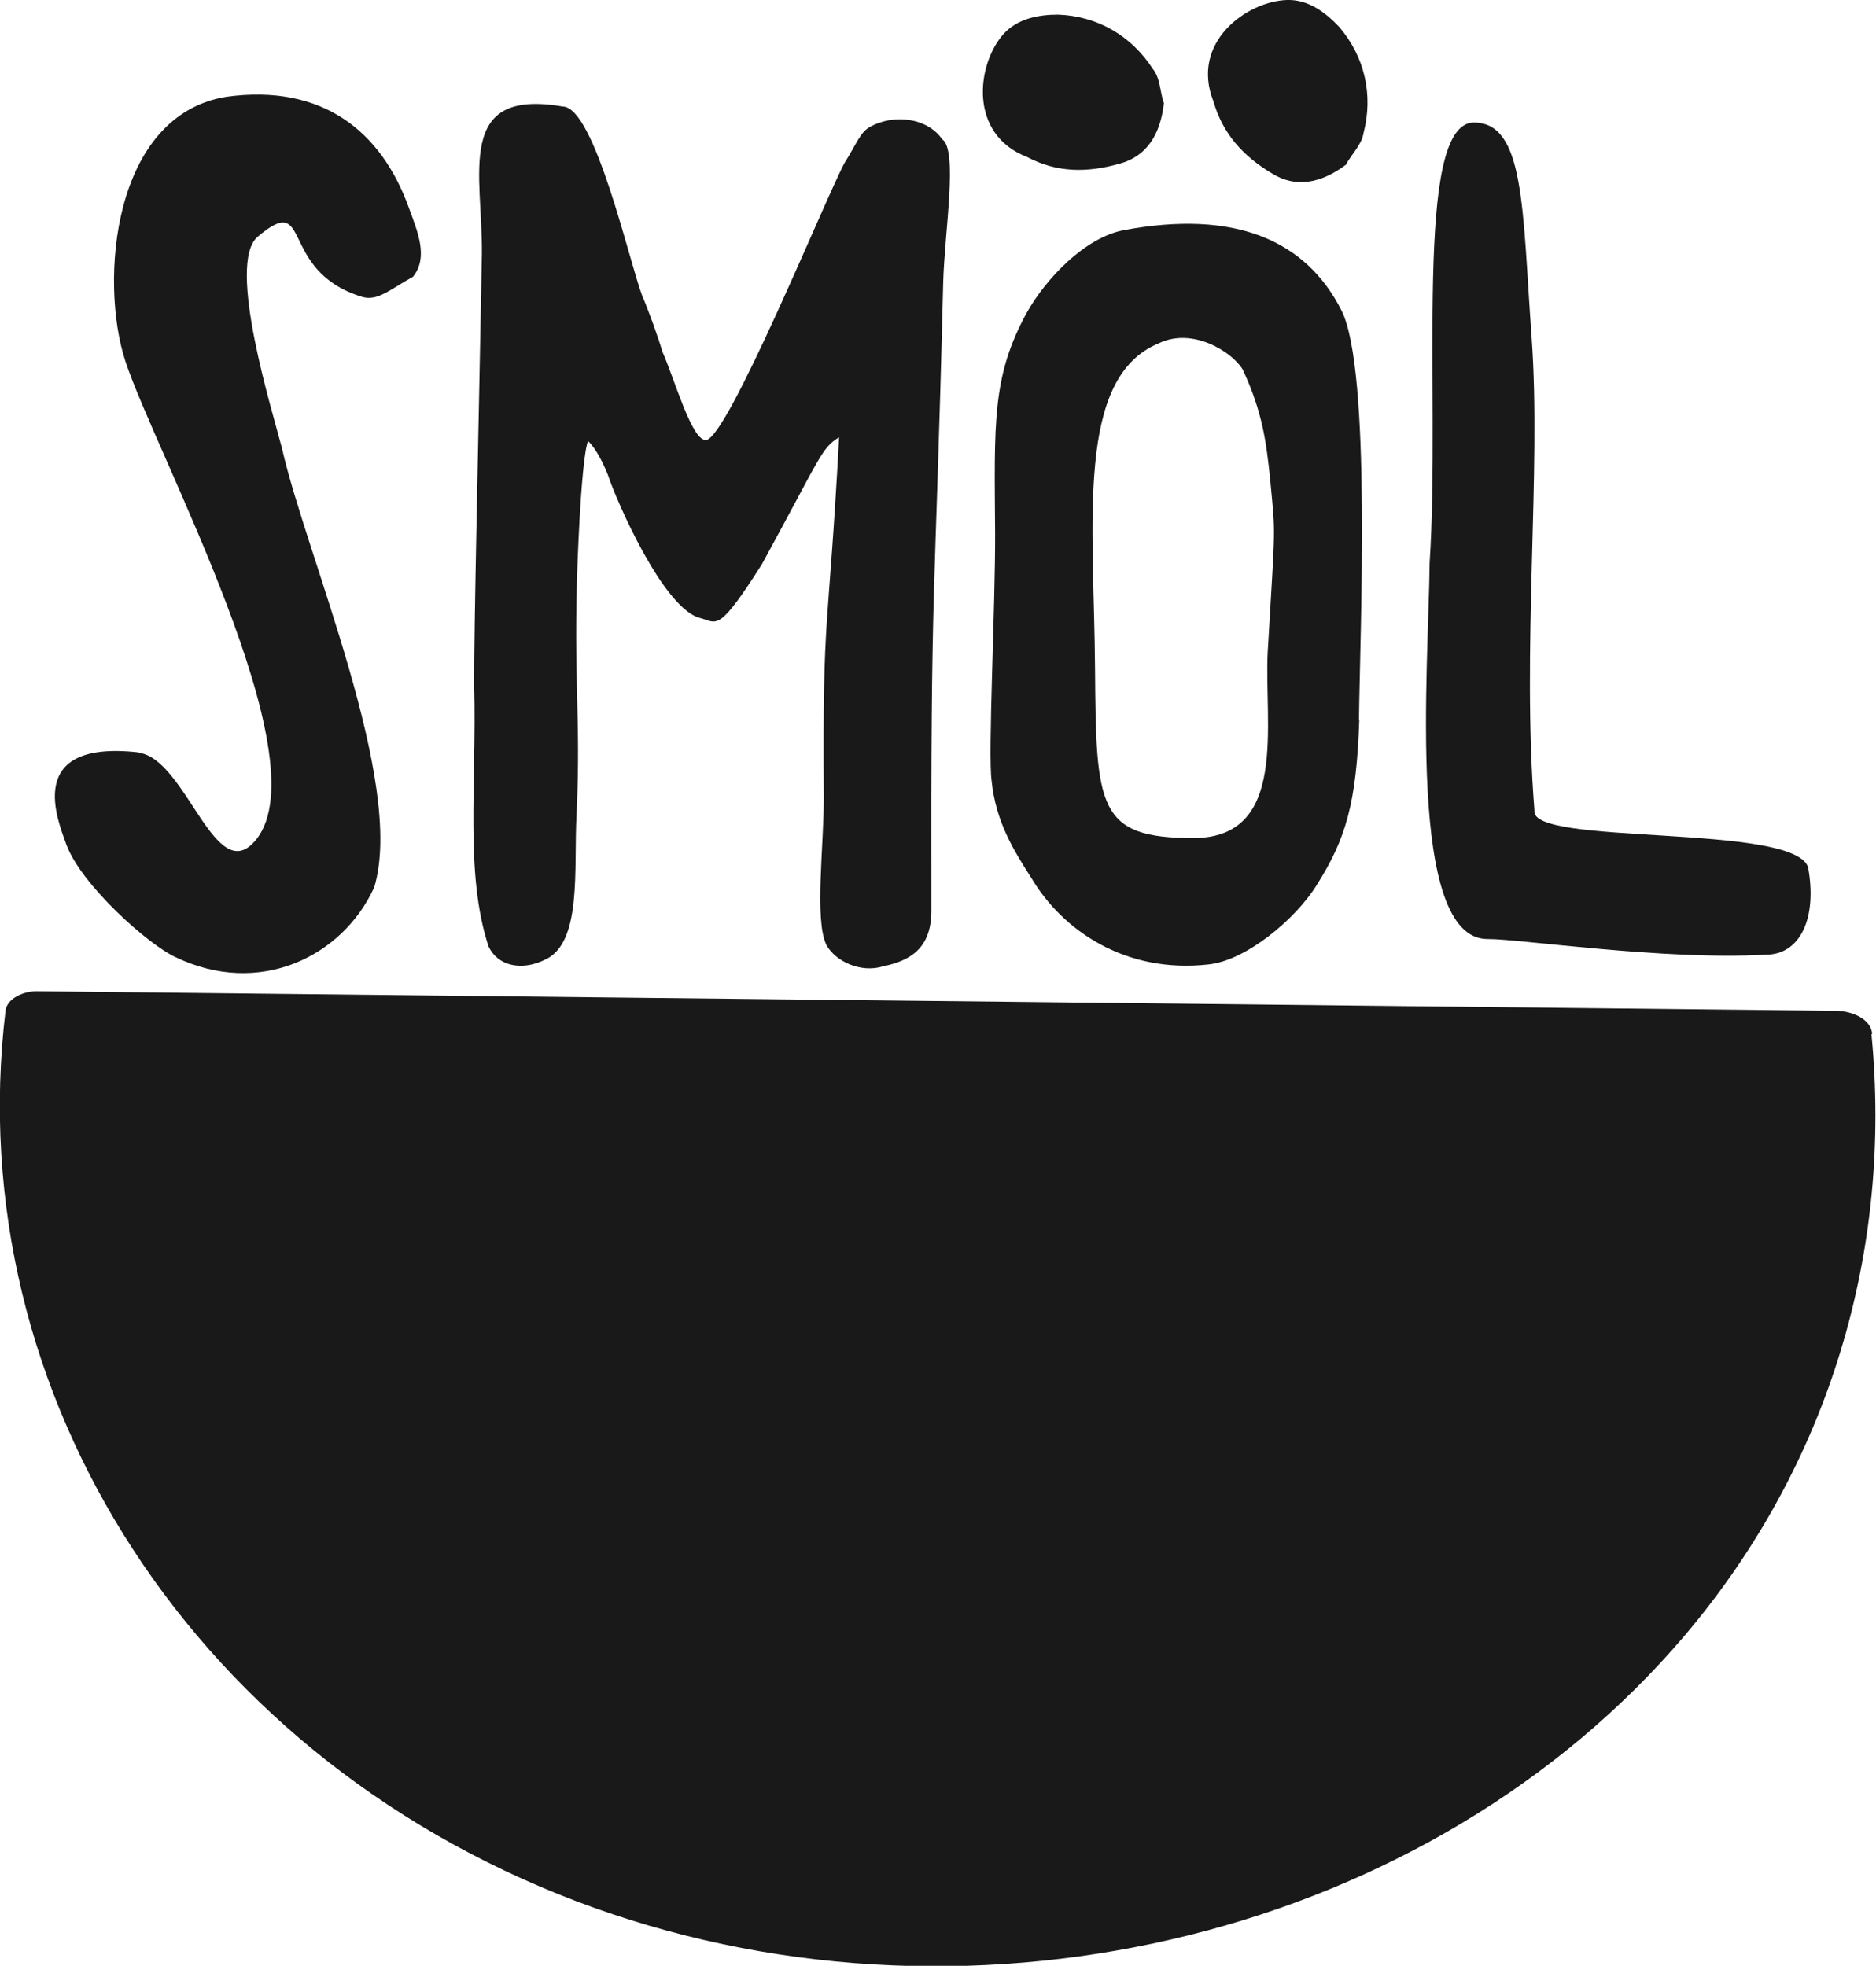 <?xml version="1.0" encoding="UTF-8"?>
<svg id="Layer_2" xmlns="http://www.w3.org/2000/svg" version="1.1" viewBox="0 0 538.8 564.6">
  <!-- Generator: Adobe Illustrator 29.1.0, SVG Export Plug-In . SVG Version: 2.1.0 Build 142)  -->
  <defs>
    <style>
      .st0 {
        fill: #191919;
      }
    </style>
  </defs>
  <g>
    <path class="st0" d="M537.7,296.9c-.4-4.5-6.4-6.9-11.8-6.6,0,0,0,0-.2,0-150.2-1.6-300.4-3.3-450.6-4.9-21.6-.2-43.1-.5-64.7-.7-3.4,0-8.3,1.9-8.8,5.5-13.3,110.6,54.9,216.9,169.2,257.8,110.7,39.5,240.3,7.4,313.1-78.3,41.8-49.3,59.6-110.9,53.6-172.6h0Z"/>
    <path class="st0" d="M516.1,314.5c-.4-3.9-5.8-5.9-10.6-5.7,0,0,0,0-.1,0-135.6-1.4-271.2-2.8-406.8-4.2-19.5-.2-38.9-.4-58.4-.6-3,0-7.5,1.7-7.9,4.7-12,95.3,49.5,187,152.8,222.2,99.9,34.1,217,6.4,282.7-67.5,37.8-42.5,53.8-95.6,48.4-148.8h0Z"/>
  </g>
  <g>
    <g>
      <path class="st0" d="M39.8,216.2c13.7,1.6,22.1,39.5,33.8,24.9,18.8-23.4-29.1-111.3-37.6-137.4-7.5-22.9-3.7-70.6,29-75.9,27.6-3.8,44.5,9.9,52.4,31.8,2.6,7.1,5.7,14.3,1.2,19.9-6.6,3.6-10.2,7.2-14.8,5.7-24.1-7.5-14-30.6-29.8-17.2-9.1,7.7,4.4,50.6,7,60.8,6.9,30.6,35.5,95.8,26.5,126-9.1,20-33,31.7-57.1,20.1-7.7-3.5-27.2-20.8-31.4-32.5-2.1-6.1-12.7-30.1,20.9-26.3h0Z"/>
      <path class="st0" d="M161.6,30.6c9.2,0,19.2,44.9,22.9,54.5,1.6,3.6,4.7,12.2,5.7,15.8,3.6,8.1,8.4,25.5,12.5,25.5,6.1,0,34.3-69.2,39.8-79.5,3.5-5.6,4.5-8.7,7.1-10.3,7.1-4.1,16.8-2.7,21,3.4,4.6,3,.7,26.6.3,40.9-2.4,97.1-3.6,81.5-3.4,180.7,0,10.7-6,14.3-13.7,15.9-6.6,2.1-13.8-1.4-16.4-6-3.6-7.1-.7-29.1-.8-42.9-.4-54.7,1.3-45.2,4.4-103-5.1,3.1-5.1,5.2-22.2,36.5-12.1,19-12.7,17-17.3,15.5-10.8-2-24.8-34.6-26.9-41.2-3.1-7.7-5.7-9.7-5.7-9.7,0,0-1.7,2-3,34.2-1.3,34.3,1,44.8-.3,72.9-.9,15.8,1.8,37.3-9.4,42-6.6,3.1-13.3,1.6-15.9-4-6.8-20.9-3.4-46-4.1-74.6-.1-16.9,1.1-65.2,2.2-124,.3-23-8-48,23.2-42.6h0Z"/>
      <path class="st0" d="M390.4,206.6c-.8,24-3.8,34.3-12.3,47.7-6.1,9.8-20.3,21.6-31,22.7-24,2.7-42-9.9-50.8-24.7-5.2-8.1-10.3-16.3-11.5-28-1.1-7.7,1.1-50.4,1-71.3-.2-31.2-1-44.8,9.1-63.2,5.5-9.8,16.7-21.6,27.9-23.7,31.7-5.9,52.2,2.7,62.5,23.1,8.6,17.1,5.3,92.5,5,117.6h0ZM356.9,106.1c-3.1-5.1-14.4-12.2-24.1-7.5-24,9.9-18.6,51.5-18.3,93.4.3,39.9.7,48.7,28.2,48.7s20.3-32.9,21.4-53.5c2.2-37.9,2.3-32.6.7-49.5-1.1-10.7-2.2-19.4-7.9-31.6h0Z"/>
      <path class="st0" d="M440.7,232.8c-1.5,10.2,74.5,3.6,78.6,16.3,2.7,14.8-2.4,25.1-12.1,25.1-29.1,1.7-71.2-4.6-79.9-4.5-23.5.2-17-77.9-16.7-108.1,3.2-49.1-4.8-126.3,12.7-126.4,14.7,0,13.9,24.8,16.6,61.8,2.8,38.5-2.9,89.3.8,135.7Z"/>
    </g>
    <path class="st0" d="M334.3,29.5c-1,9.2-5,15.4-12.7,17.5-9.2,2.6-17.9,2.7-26.6-1.9-16.9-6.5-14.5-26.5-6.9-35.2,4.1-4.6,10.2-5.7,15.8-5.7,11.2.4,21,6,27.2,15.6,2.1,2.5,2.1,6.6,3.1,9.7Z"/>
    <path class="st0" d="M386.7,47.2c-7.4,5.6-14.7,6.8-21.4,2.6-8.2-4.9-14.1-11.3-16.8-20.7C341.8,12.2,358,.4,369.6,0c6.2-.2,11.1,3.6,15,7.7,7.3,8.5,9.9,19.5,7,30.6-.5,3.2-3.4,6-5,8.9Z"/>
  </g>
</svg>